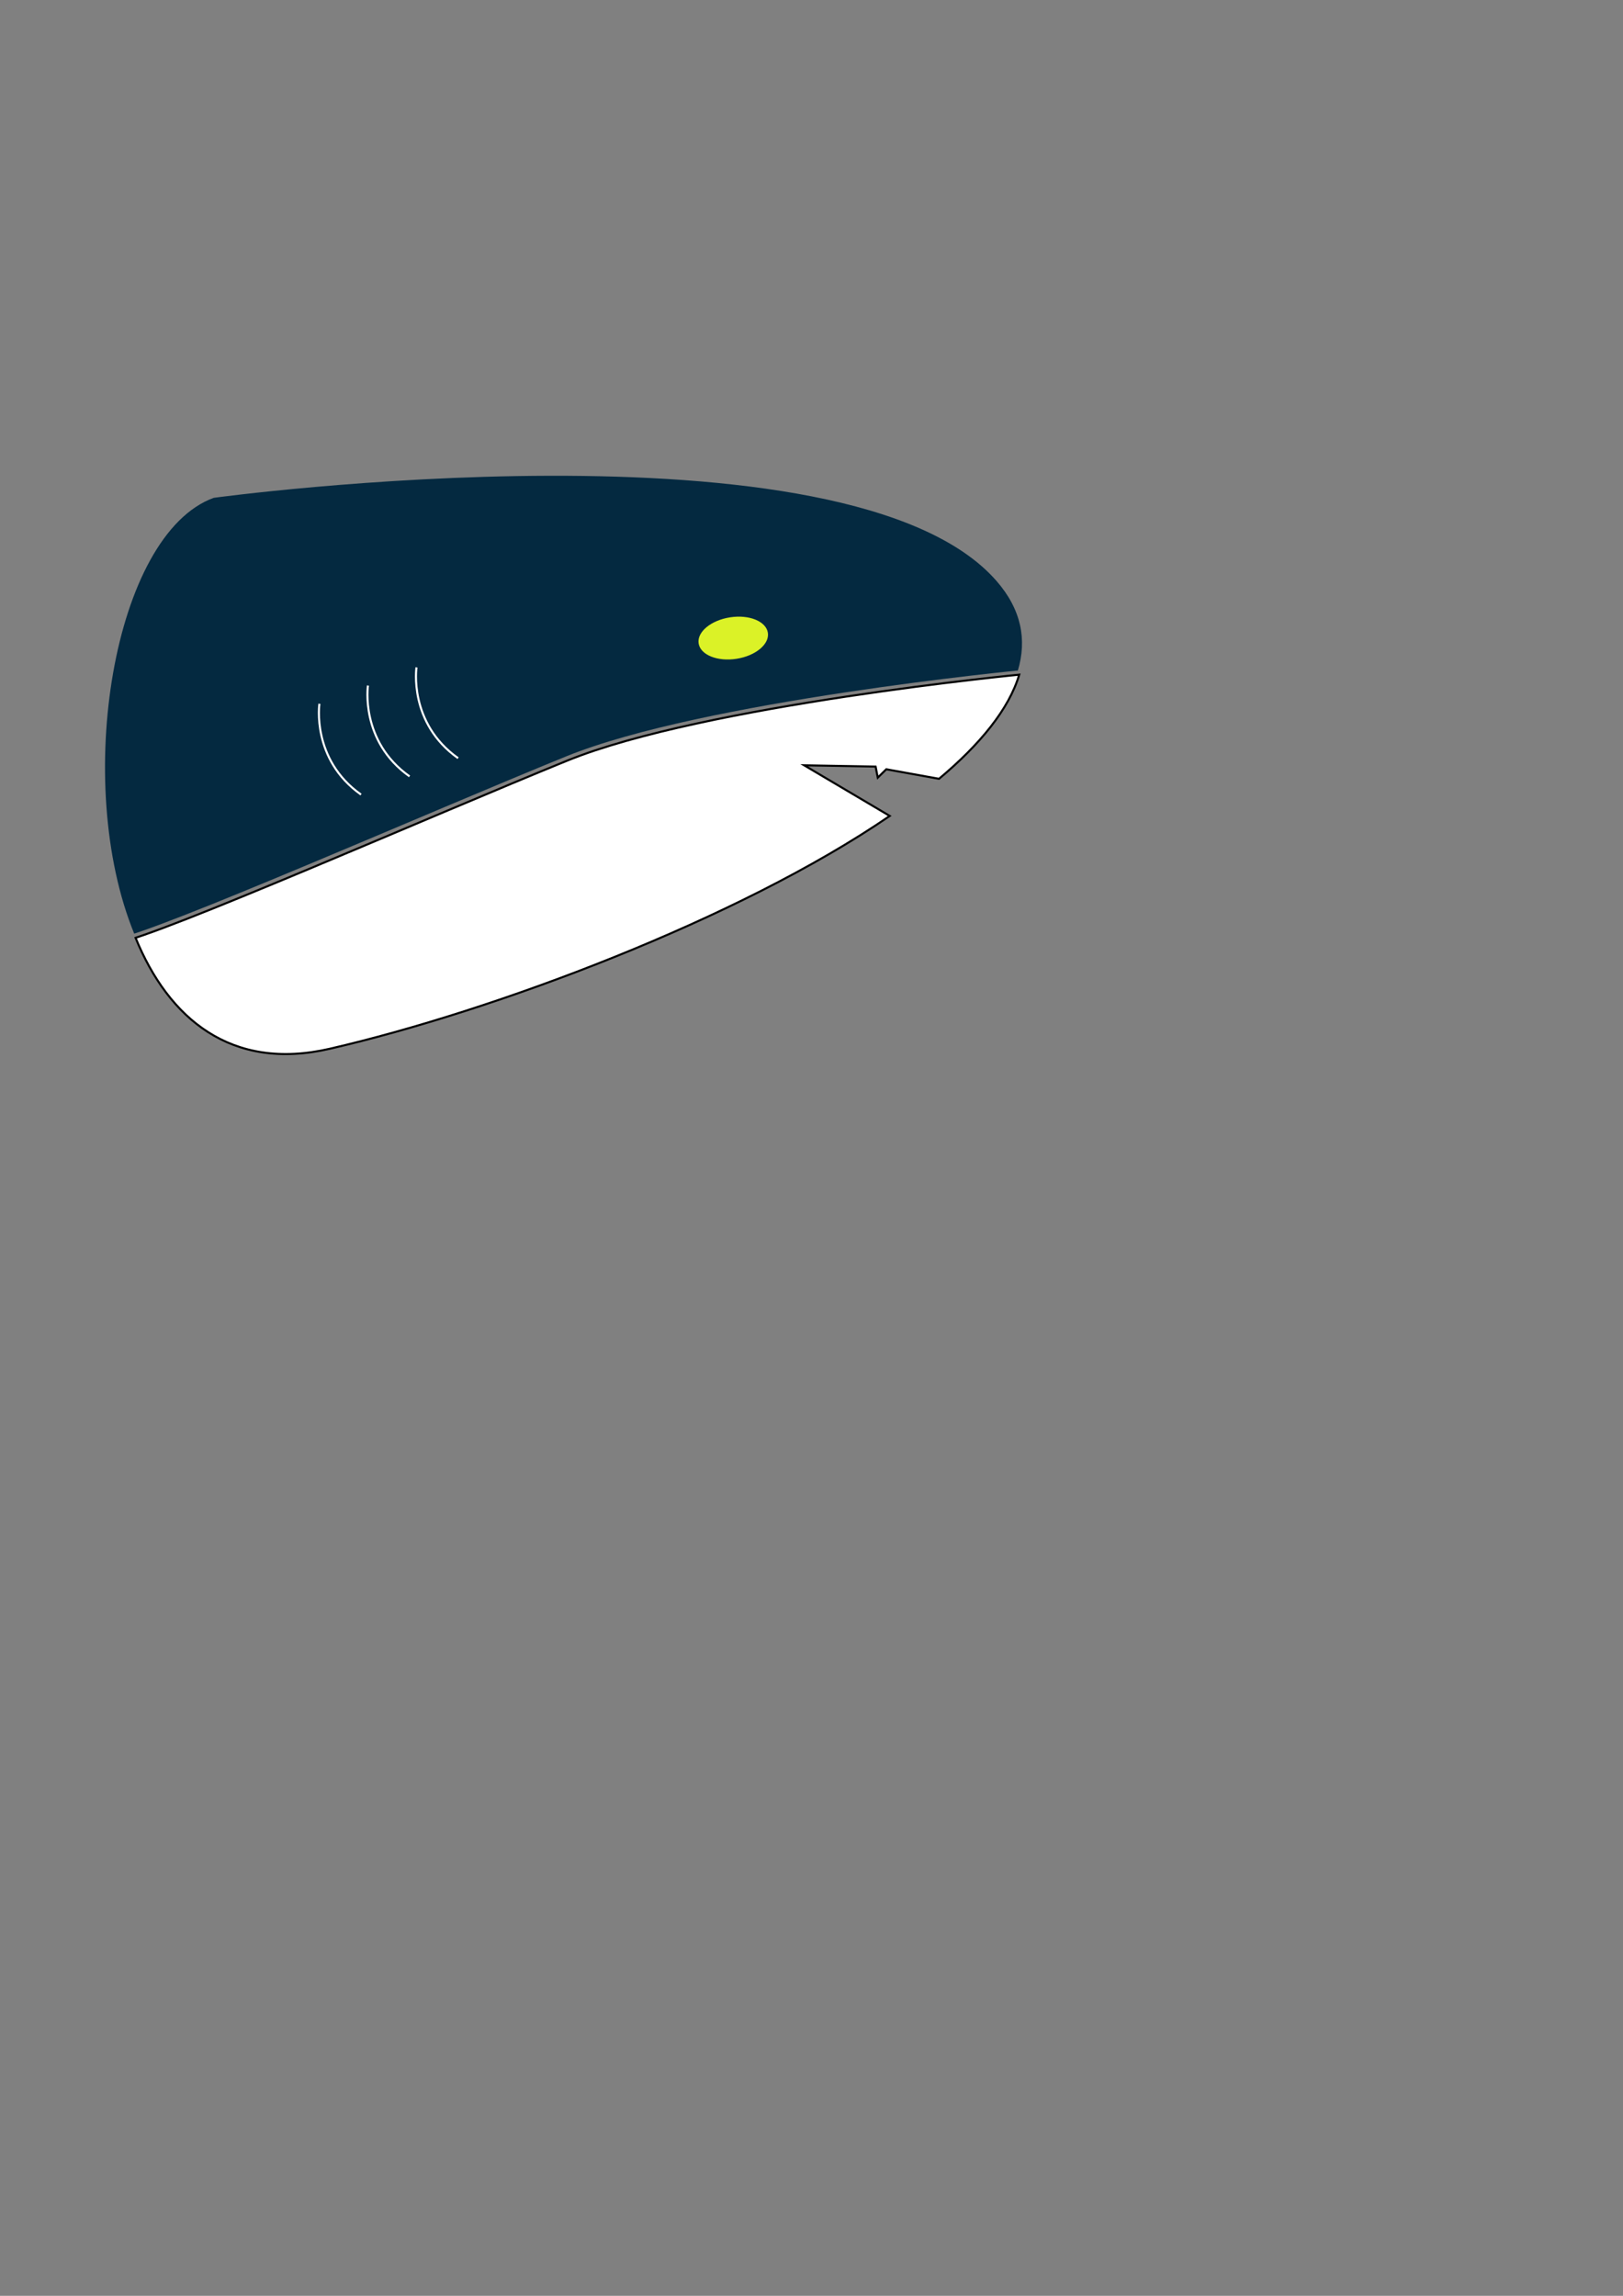 <?xml version="1.0" encoding="UTF-8" standalone="no"?>
<!-- Created with Inkscape (http://www.inkscape.org/) -->

<svg
   width="210mm"
   height="297mm"
   viewBox="0 0 210 297"
   version="1.1"
   id="svg5"
   inkscape:version="1.2.1 (9c6d41e410, 2022-07-14, custom)"
   sodipodi:docname="logo.svg"
   xmlns:inkscape="http://www.inkscape.org/namespaces/inkscape"
   xmlns:sodipodi="http://sodipodi.sourceforge.net/DTD/sodipodi-0.dtd"
   xmlns="http://www.w3.org/2000/svg"
   xmlns:svg="http://www.w3.org/2000/svg">
  <rect x="0" y="0" width="210" height="297" fill="#808080" stroke="none"/>
  <sodipodi:namedview
     id="namedview7"
     pagecolor="#ffffff"
     bordercolor="#000000"
     borderopacity="0.25"
     inkscape:showpageshadow="2"
     inkscape:pageopacity="0.0"
     inkscape:pagecheckerboard="0"
     inkscape:deskcolor="#d1d1d1"
     inkscape:document-units="mm"
     showgrid="false"
     inkscape:zoom="1.6819304"
     inkscape:cx="227.41726"
     inkscape:cy="492.58875"
     inkscape:window-width="1259"
     inkscape:window-height="1542"
     inkscape:window-x="12"
     inkscape:window-y="44"
     inkscape:window-maximized="1"
     inkscape:current-layer="layer1" />
  <defs
     id="defs2" />
  <g
     inkscape:label="Layer 1"
     inkscape:groupmode="layer"
     id="layer1">
    <path
       id="path3810"
       style="fill:#ffffff;fill-opacity:1;stroke-width:0.265;stroke:#000000;stroke-opacity:1"
       d="M 131.878 87.28 C 131.643 87.303 131.394 87.326 130.521 87.418 C 129.36 87.54 127.68 87.723 125.61 87.965 C 124.575 88.086 123.442 88.222 122.227 88.372 C 121.012 88.522 119.716 88.687 118.352 88.866 C 116.989 89.046 115.56 89.239 114.08 89.447 C 112.601 89.655 111.071 89.878 109.506 90.114 C 107.942 90.35 106.343 90.6 104.725 90.864 C 103.108 91.128 101.471 91.407 99.832 91.698 C 98.192 91.99 96.55 92.296 94.92 92.615 C 94.106 92.774 93.294 92.937 92.488 93.103 C 91.682 93.269 90.88 93.439 90.086 93.612 C 89.293 93.785 88.506 93.961 87.728 94.141 C 86.95 94.32 86.182 94.503 85.424 94.689 C 84.667 94.875 83.921 95.065 83.188 95.258 C 82.455 95.45 81.734 95.647 81.029 95.846 C 80.324 96.045 79.634 96.247 78.962 96.453 C 78.289 96.659 77.633 96.868 76.996 97.08 C 76.36 97.292 75.742 97.508 75.145 97.726 C 74.548 97.945 73.973 98.167 73.42 98.391 C 71.209 99.291 68.727 100.319 66.066 101.43 C 63.405 102.542 60.565 103.738 57.638 104.973 C 54.71 106.208 51.696 107.484 48.685 108.754 C 45.674 110.025 42.668 111.291 39.757 112.508 C 36.847 113.725 34.032 114.894 31.404 115.969 C 30.091 116.507 28.824 117.021 27.616 117.507 C 26.407 117.993 25.257 118.45 24.177 118.873 C 23.096 119.296 22.086 119.684 21.156 120.032 C 20.227 120.381 19.379 120.69 18.624 120.953 C 18.246 121.085 17.892 121.205 17.562 121.314 C 17.554 121.317 17.548 121.318 17.541 121.321 C 21.822 131.775 29.909 138.613 42.668 135.674 C 63.744 130.819 95.577 118.948 115.122 105.555 L 104.054 99.005 L 113.294 99.17 L 113.576 100.6 L 114.674 99.517 L 121.5 100.75 C 126.821 96.29 130.551 91.736 131.878 87.28 L 131.878 87.28 z "
       inkscape:export-filename="logo-export.svg"
       inkscape:export-xdpi="96"
       inkscape:export-ydpi="96" />
    <path
       id="path13095"
       style="fill:#042940;fill-opacity:1;stroke-width:0.265"
       d="M 71.136 61.548 C 48.201 61.602 27.655 64.402 27.655 64.402 C 14.657 69.126 9.372 101.263 17.365 120.783 C 17.373 120.78 17.379 120.779 17.387 120.776 C 17.716 120.668 18.071 120.548 18.448 120.416 C 19.204 120.153 20.052 119.844 20.981 119.495 C 21.91 119.146 22.921 118.758 24.002 118.335 C 25.082 117.913 26.232 117.455 27.441 116.97 C 28.649 116.484 29.915 115.969 31.229 115.432 C 33.856 114.356 36.671 113.188 39.582 111.97 C 42.493 110.753 45.499 109.487 48.51 108.217 C 51.52 106.946 54.535 105.671 57.463 104.435 C 60.39 103.2 63.23 102.005 65.891 100.893 C 68.551 99.781 71.034 98.754 73.245 97.854 C 73.797 97.629 74.373 97.407 74.97 97.189 C 75.566 96.97 76.184 96.755 76.821 96.542 C 77.458 96.33 78.114 96.121 78.786 95.916 C 79.459 95.71 80.149 95.508 80.854 95.308 C 81.559 95.109 82.279 94.913 83.013 94.72 C 83.746 94.528 84.492 94.338 85.249 94.152 C 86.006 93.966 86.775 93.783 87.553 93.603 C 88.33 93.423 89.117 93.247 89.911 93.074 C 90.705 92.901 91.506 92.732 92.313 92.565 C 93.119 92.399 93.93 92.237 94.745 92.077 C 96.375 91.758 98.017 91.453 99.656 91.161 C 101.296 90.869 102.932 90.591 104.55 90.327 C 106.168 90.063 107.767 89.813 109.331 89.576 C 110.896 89.34 112.426 89.118 113.905 88.91 C 115.385 88.702 116.814 88.508 118.177 88.329 C 119.54 88.15 120.837 87.985 122.052 87.834 C 123.267 87.684 124.4 87.549 125.435 87.428 C 127.505 87.186 129.184 87.003 130.346 86.88 C 131.219 86.789 131.468 86.766 131.703 86.743 C 132.887 82.764 132.163 78.863 128.955 75.175 C 119.397 64.188 94.072 61.494 71.136 61.548 z " />
    <path
       style="fill:none;fill-opacity:1;stroke-width:0.265;stroke-dasharray:none"
       d="M 45.391,175.233 C 134.278,131.14 146.253,137.601 146.253,137.601"
       id="path11418" />
    <g
       id="g14077"
       transform="rotate(-20.557,48.987,33.906)">
      <path
         style="fill:none;fill-opacity:1;stroke:#ffffff;stroke-width:0.265;stroke-dasharray:none;stroke-opacity:1"
         d="m 35.168,84.714 c 0,0 -3.53,6.354 0.915,12.893"
         id="path13892" />
      <path
         style="fill:none;fill-opacity:1;stroke:#ffffff;stroke-width:0.265;stroke-dasharray:none;stroke-opacity:1"
         d="m 28.461,84.714 c 0,0 -3.53,6.354 0.915,12.893"
         id="path13892-7" />
      <path
         style="fill:none;fill-opacity:1;stroke:#ffffff;stroke-width:0.265;stroke-dasharray:none;stroke-opacity:1"
         d="m 21.754,84.714 c 0,0 -3.53,6.354 0.915,12.893"
         id="path13892-5" />
    </g>
    <ellipse
       style="fill:#dbf227;fill-opacity:1;stroke:none;stroke-width:0.265;stroke-dasharray:none;stroke-opacity:1"
       id="path14142"
       cx="81.173"
       cy="96.052"
       rx="4.532"
       ry="2.714"
       transform="rotate(-8.774)" />
  </g>
</svg>
